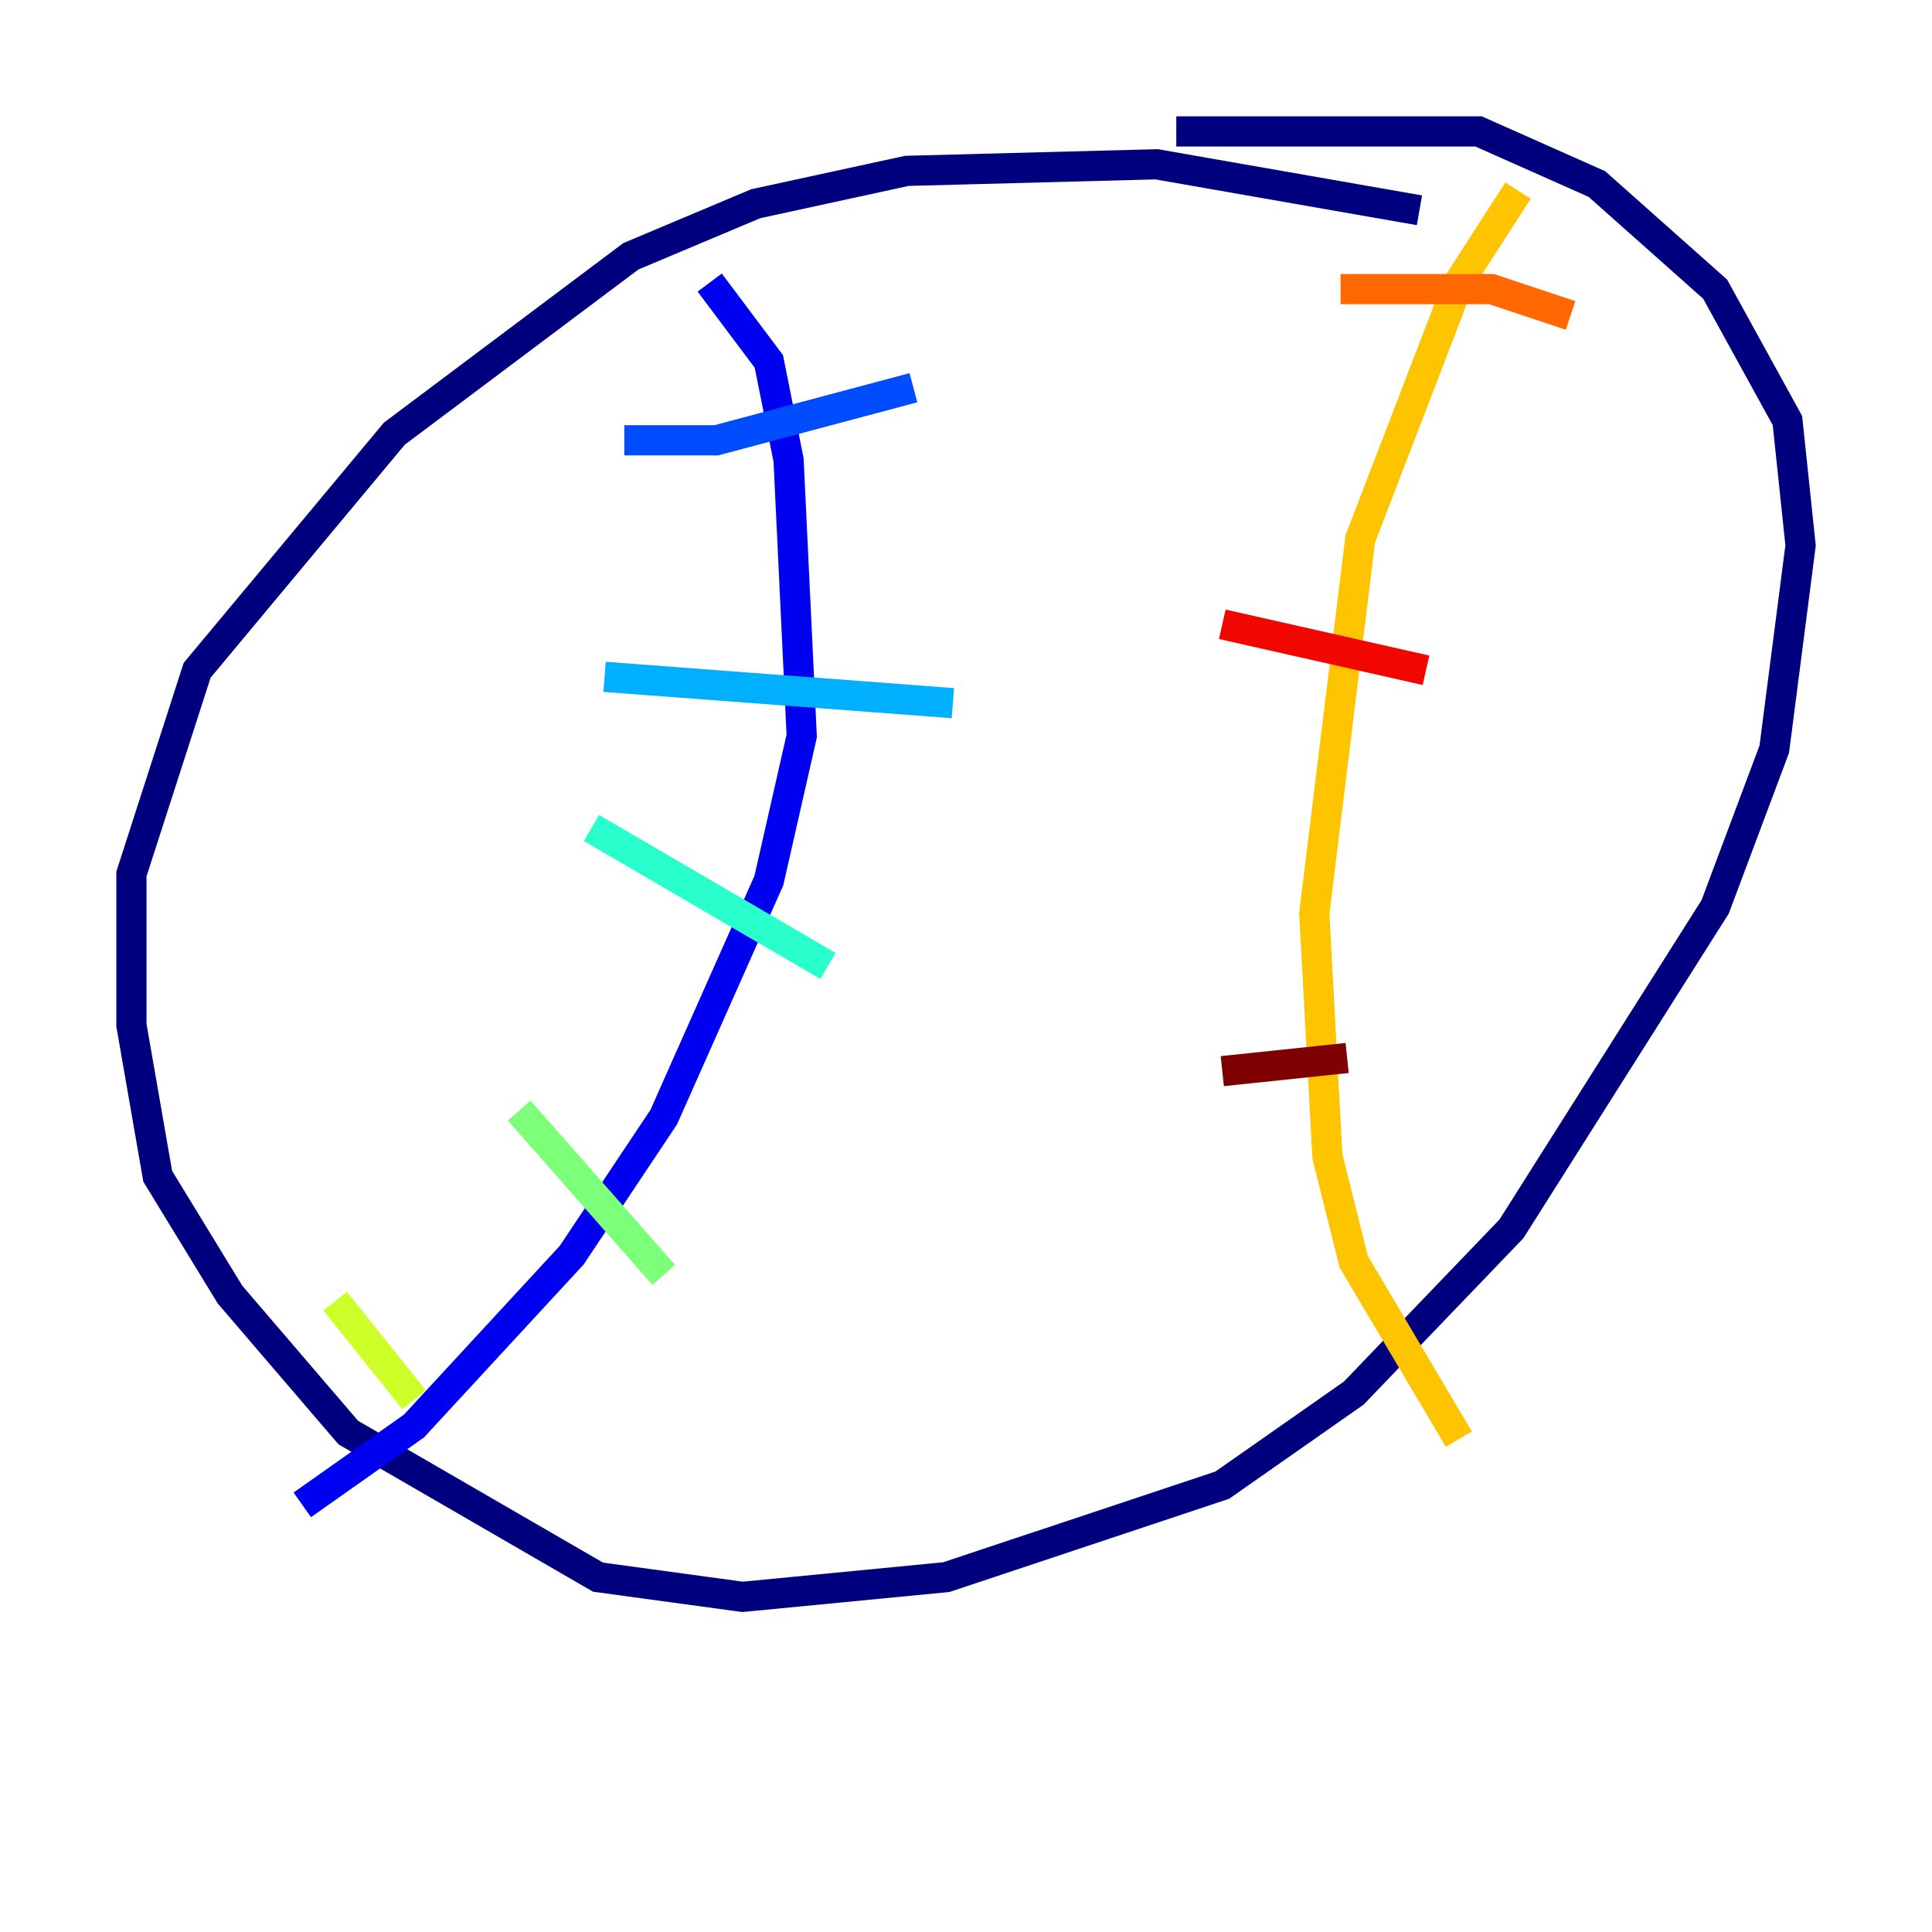 <?xml version="1.0" encoding="utf-8" ?>
<svg baseProfile="tiny" height="128" version="1.2" viewBox="0,0,128,128" width="128" xmlns="http://www.w3.org/2000/svg" xmlns:ev="http://www.w3.org/2001/xml-events" xmlns:xlink="http://www.w3.org/1999/xlink"><defs /><polyline fill="none" points="94.041,13.932 76.626,10.884 60.082,11.32 50.068,13.497 41.796,16.98 26.122,28.735 13.061,44.408 8.707,57.905 8.707,67.918 10.449,77.932 15.238,85.769 23.075,94.912 39.619,104.49 49.197,105.796 62.694,104.49 80.98,98.395 89.687,92.299 100.136,81.415 113.633,60.082 117.551,49.633 119.293,36.136 118.422,27.864 113.633,19.157 105.796,12.191 97.959,8.707 77.932,8.707" stroke="#00007f" stroke-width="2" /><polyline fill="none" points="47.02,18.721 50.939,23.946 52.245,30.476 53.116,48.762 50.939,58.34 43.973,74.014 37.878,83.156 27.429,94.476 20.027,99.701" stroke="#0000f1" stroke-width="2" /><polyline fill="none" points="41.361,29.17 47.456,29.17 60.517,25.687" stroke="#004cff" stroke-width="2" /><polyline fill="none" points="40.054,44.843 63.129,46.585" stroke="#00b0ff" stroke-width="2" /><polyline fill="none" points="39.184,54.857 54.857,64.0" stroke="#29ffcd" stroke-width="2" /><polyline fill="none" points="34.395,73.578 43.973,84.463" stroke="#7cff79" stroke-width="2" /><polyline fill="none" points="22.204,86.204 27.429,92.735" stroke="#cdff29" stroke-width="2" /><polyline fill="none" points="100.571,12.626 96.653,18.721 90.122,35.701 87.075,60.517 87.946,76.626 89.687,83.592 96.653,95.347" stroke="#ffc400" stroke-width="2" /><polyline fill="none" points="88.816,19.157 98.83,19.157 104.054,20.898" stroke="#ff6700" stroke-width="2" /><polyline fill="none" points="80.98,41.361 94.476,44.408" stroke="#f10700" stroke-width="2" /><polyline fill="none" points="80.98,70.966 89.252,70.095" stroke="#7f0000" stroke-width="2" /></svg>